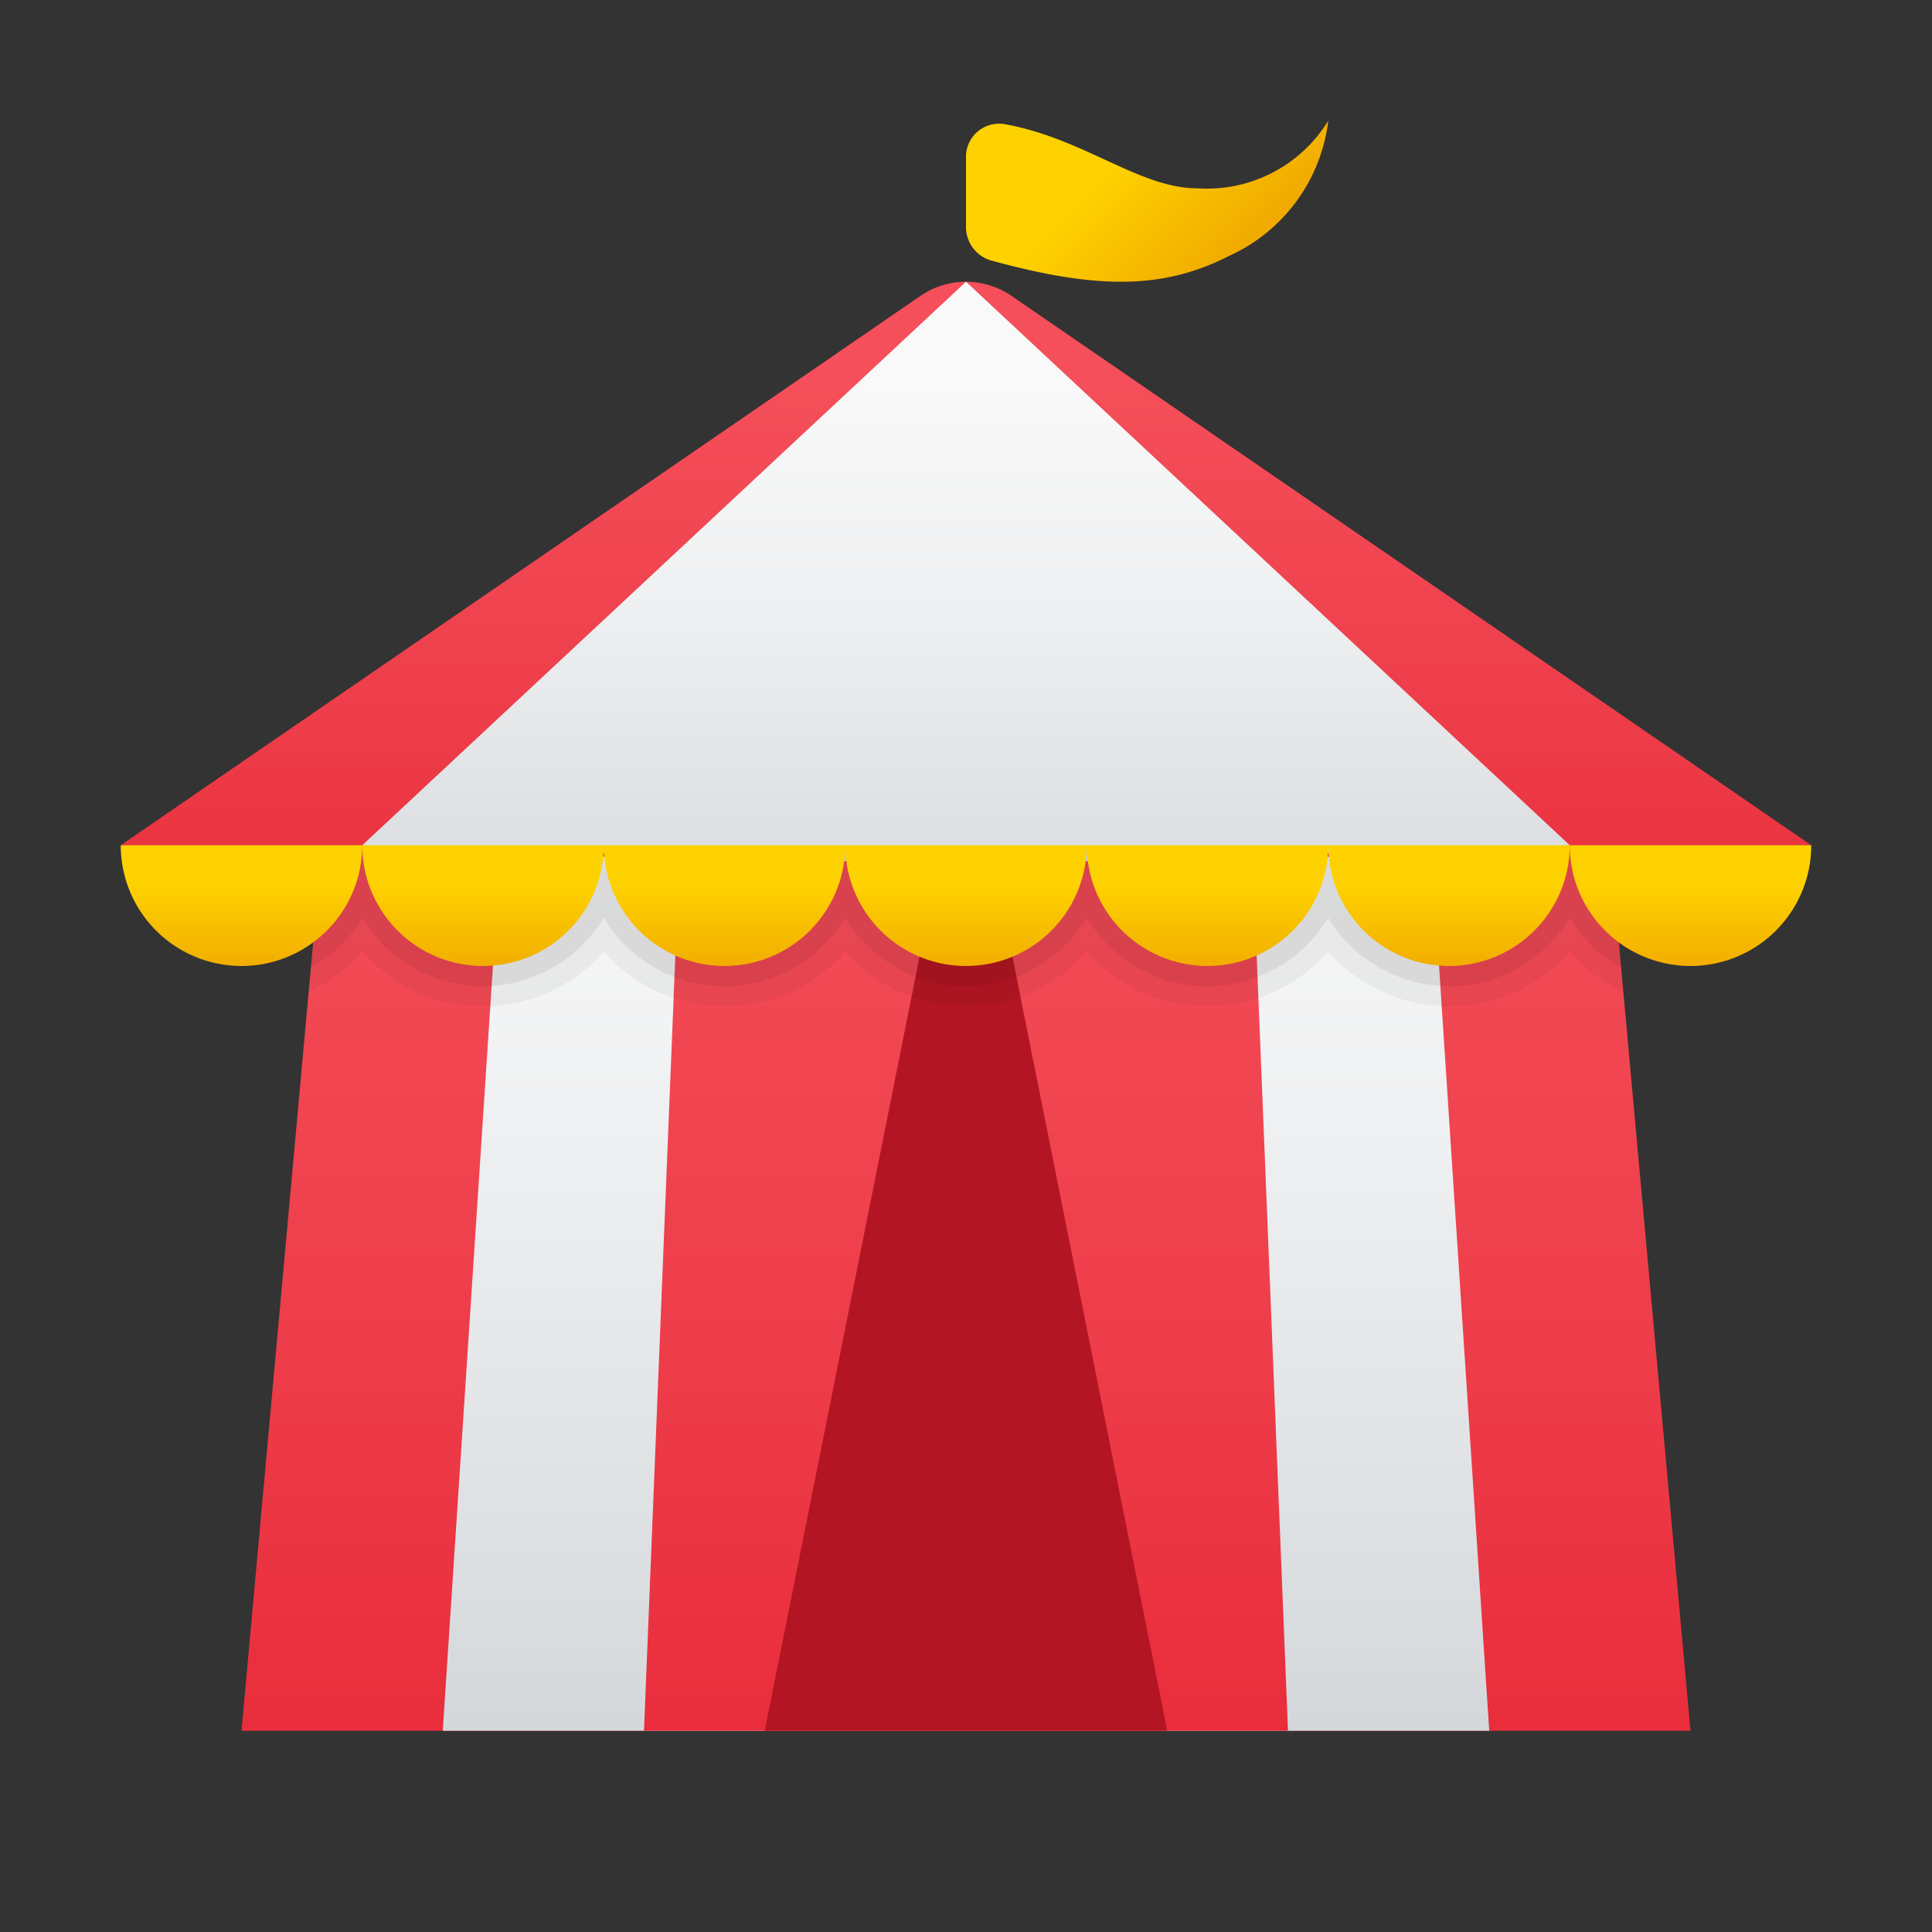 <svg xmlns="http://www.w3.org/2000/svg" xmlns:xlink="http://www.w3.org/1999/xlink" data-name="Слой 1" viewBox="0 0 48 48"><rect x="0" y="0" width="48" height="48" fill="#333333" stroke="none"/><defs><linearGradient id="iEndvyNuDbfUXzGVJ6qsMg" x1="18" x2="18" y1="22" y2="26.517" xlink:href="#iEndvyNuDbfUXzGVJ6qsMc"/><linearGradient id="iEndvyNuDbfUXzGVJ6qsMa" x1="24" x2="24" y1="19.065" y2="50.944" data-name="Безымянный градиент 121" gradientUnits="userSpaceOnUse"><stop offset="0" stop-color="#f44f5a"/><stop offset=".443" stop-color="#ee3d4a"/><stop offset="1" stop-color="#e52030"/></linearGradient><linearGradient id="iEndvyNuDbfUXzGVJ6qsMd" x1="24" x2="24" y1="9.478" y2="28.201" xlink:href="#iEndvyNuDbfUXzGVJ6qsMa"/><linearGradient id="iEndvyNuDbfUXzGVJ6qsMe" x1="24" x2="24" y1="9.478" y2="28.201" xlink:href="#iEndvyNuDbfUXzGVJ6qsMb"/><linearGradient id="iEndvyNuDbfUXzGVJ6qsMc" x1="27.925" x2="33.369" y1="3.923" y2="9.368" data-name="Безымянный градиент 250" gradientUnits="userSpaceOnUse"><stop offset="0" stop-color="#fed100"/><stop offset="1" stop-color="#e38101"/></linearGradient><linearGradient id="iEndvyNuDbfUXzGVJ6qsMf" x1="24" x2="24" y1="22" y2="26.517" xlink:href="#iEndvyNuDbfUXzGVJ6qsMc"/><linearGradient id="iEndvyNuDbfUXzGVJ6qsMb" x1="24" x2="24" y1="19.065" y2="50.944" data-name="Новый образец градиентной зал 5" gradientUnits="userSpaceOnUse"><stop offset="0" stop-color="#f9f9f9"/><stop offset=".26" stop-color="#f0f1f2"/><stop offset=".678" stop-color="#d9dcdf"/><stop offset="1" stop-color="#c2c8cc"/></linearGradient><linearGradient id="iEndvyNuDbfUXzGVJ6qsMh" x1="12" x2="12" y1="22" y2="26.517" xlink:href="#iEndvyNuDbfUXzGVJ6qsMc"/><linearGradient id="iEndvyNuDbfUXzGVJ6qsMi" x1="42" x2="42" y1="22" y2="26.517" xlink:href="#iEndvyNuDbfUXzGVJ6qsMc"/><linearGradient id="iEndvyNuDbfUXzGVJ6qsMj" x1="36" x2="36" y1="22" y2="26.517" xlink:href="#iEndvyNuDbfUXzGVJ6qsMc"/><linearGradient id="iEndvyNuDbfUXzGVJ6qsMk" x1="30" x2="30" y1="22" y2="26.517" xlink:href="#iEndvyNuDbfUXzGVJ6qsMc"/><linearGradient id="iEndvyNuDbfUXzGVJ6qsMl" x1="6" x2="6" y1="22" y2="26.517" xlink:href="#iEndvyNuDbfUXzGVJ6qsMc"/></defs><polygon fill="url(#iEndvyNuDbfUXzGVJ6qsMa)" points="40 21 8 21 6 43 42 43 40 21"/><polygon fill="url(#iEndvyNuDbfUXzGVJ6qsMb)" points="35.556 21 12.444 21 11 43 37 43 35.556 21"/><polygon fill="url(#iEndvyNuDbfUXzGVJ6qsMa)" points="31.111 21 16.889 21 16 43 32 43 31.111 21"/><polygon fill="#b31523" points="23 23 25 23 29 43 19 43 23 23"/><path fill="url(#iEndvyNuDbfUXzGVJ6qsMd)" d="M3,21l21,.5L45,21,25.109,7.336a2,2,0,0,0-2.219,0Z"/><polygon fill="url(#iEndvyNuDbfUXzGVJ6qsMe)" points="9 21 24 21.5 39 21 24 7 9 21"/><polygon fill="url(#iEndvyNuDbfUXzGVJ6qsMd)" points="15 21 24 21.5 33 21 24 7 15 21"/><polygon fill="url(#iEndvyNuDbfUXzGVJ6qsMe)" points="21 21 24 21.5 27 21 24 7 21 21"/><path fill="url(#iEndvyNuDbfUXzGVJ6qsMc)" d="M24,3.913a.822.822,0,0,1,.93-.833c1.956.333,3.377,1.597,4.797,1.597A3.534,3.534,0,0,0,33,3a4.237,4.237,0,0,1-2.455,3.354c-1.636.838-3.273.838-5.872.131A.865.865,0,0,1,24,5.66Z"/><path fill="url(#iEndvyNuDbfUXzGVJ6qsMf)" d="M24,24a3,3,0,0,0,3-3H21A3,3,0,0,0,24,24Z"/><path fill="url(#iEndvyNuDbfUXzGVJ6qsMg)" d="M18,24a3,3,0,0,0,3-3H15A3,3,0,0,0,18,24Z"/><path fill="url(#iEndvyNuDbfUXzGVJ6qsMh)" d="M12,24a3,3,0,0,0,3-3H9A3,3,0,0,0,12,24Z"/><path fill="url(#iEndvyNuDbfUXzGVJ6qsMi)" d="M42,24a3,3,0,0,0,3-3H39A3,3,0,0,0,42,24Z"/><path fill="url(#iEndvyNuDbfUXzGVJ6qsMj)" d="M36,24a3,3,0,0,0,3-3H33A3,3,0,0,0,36,24Z"/><path fill="url(#iEndvyNuDbfUXzGVJ6qsMk)" d="M30,24a3,3,0,0,0,3-3H27A3,3,0,0,0,30,24Z"/><path fill="url(#iEndvyNuDbfUXzGVJ6qsMl)" d="M6,24a3,3,0,0,0,3-3H3A3,3,0,0,0,6,24Z"/><path d="M40.28,24.04,40.22,23.41A2.978,2.978,0,0,1,39,21a3,3,0,0,1-6,0,3,3,0,0,1-6,0,3,3,0,0,1-6,0,3,3,0,0,1-6,0,3,3,0,0,1-6,0,2.978,2.978,0,0,1-1.22,2.41L7.72,24.04l-.05.59A3.833,3.833,0,0,0,9,23.64a3.989,3.989,0,0,0,6,0,3.989,3.989,0,0,0,6,0,3.989,3.989,0,0,0,6,0,3.989,3.989,0,0,0,6,0,3.989,3.989,0,0,0,6,0,3.833,3.833,0,0,0,1.33.99Z" opacity=".05"/><path d="M40.22,23.41A2.978,2.978,0,0,1,39,21a3,3,0,0,1-6,0,3,3,0,0,1-6,0,3,3,0,0,1-6,0,3,3,0,0,1-6,0,3,3,0,0,1-6,0,2.978,2.978,0,0,1-1.22,2.41L7.72,24.04A3.386,3.386,0,0,0,9,22.8a3.497,3.497,0,0,0,6,0,3.497,3.497,0,0,0,6,0,3.497,3.497,0,0,0,6,0,3.497,3.497,0,0,0,6,0,3.497,3.497,0,0,0,6,0,3.386,3.386,0,0,0,1.28,1.24Z" opacity=".07"/></svg>